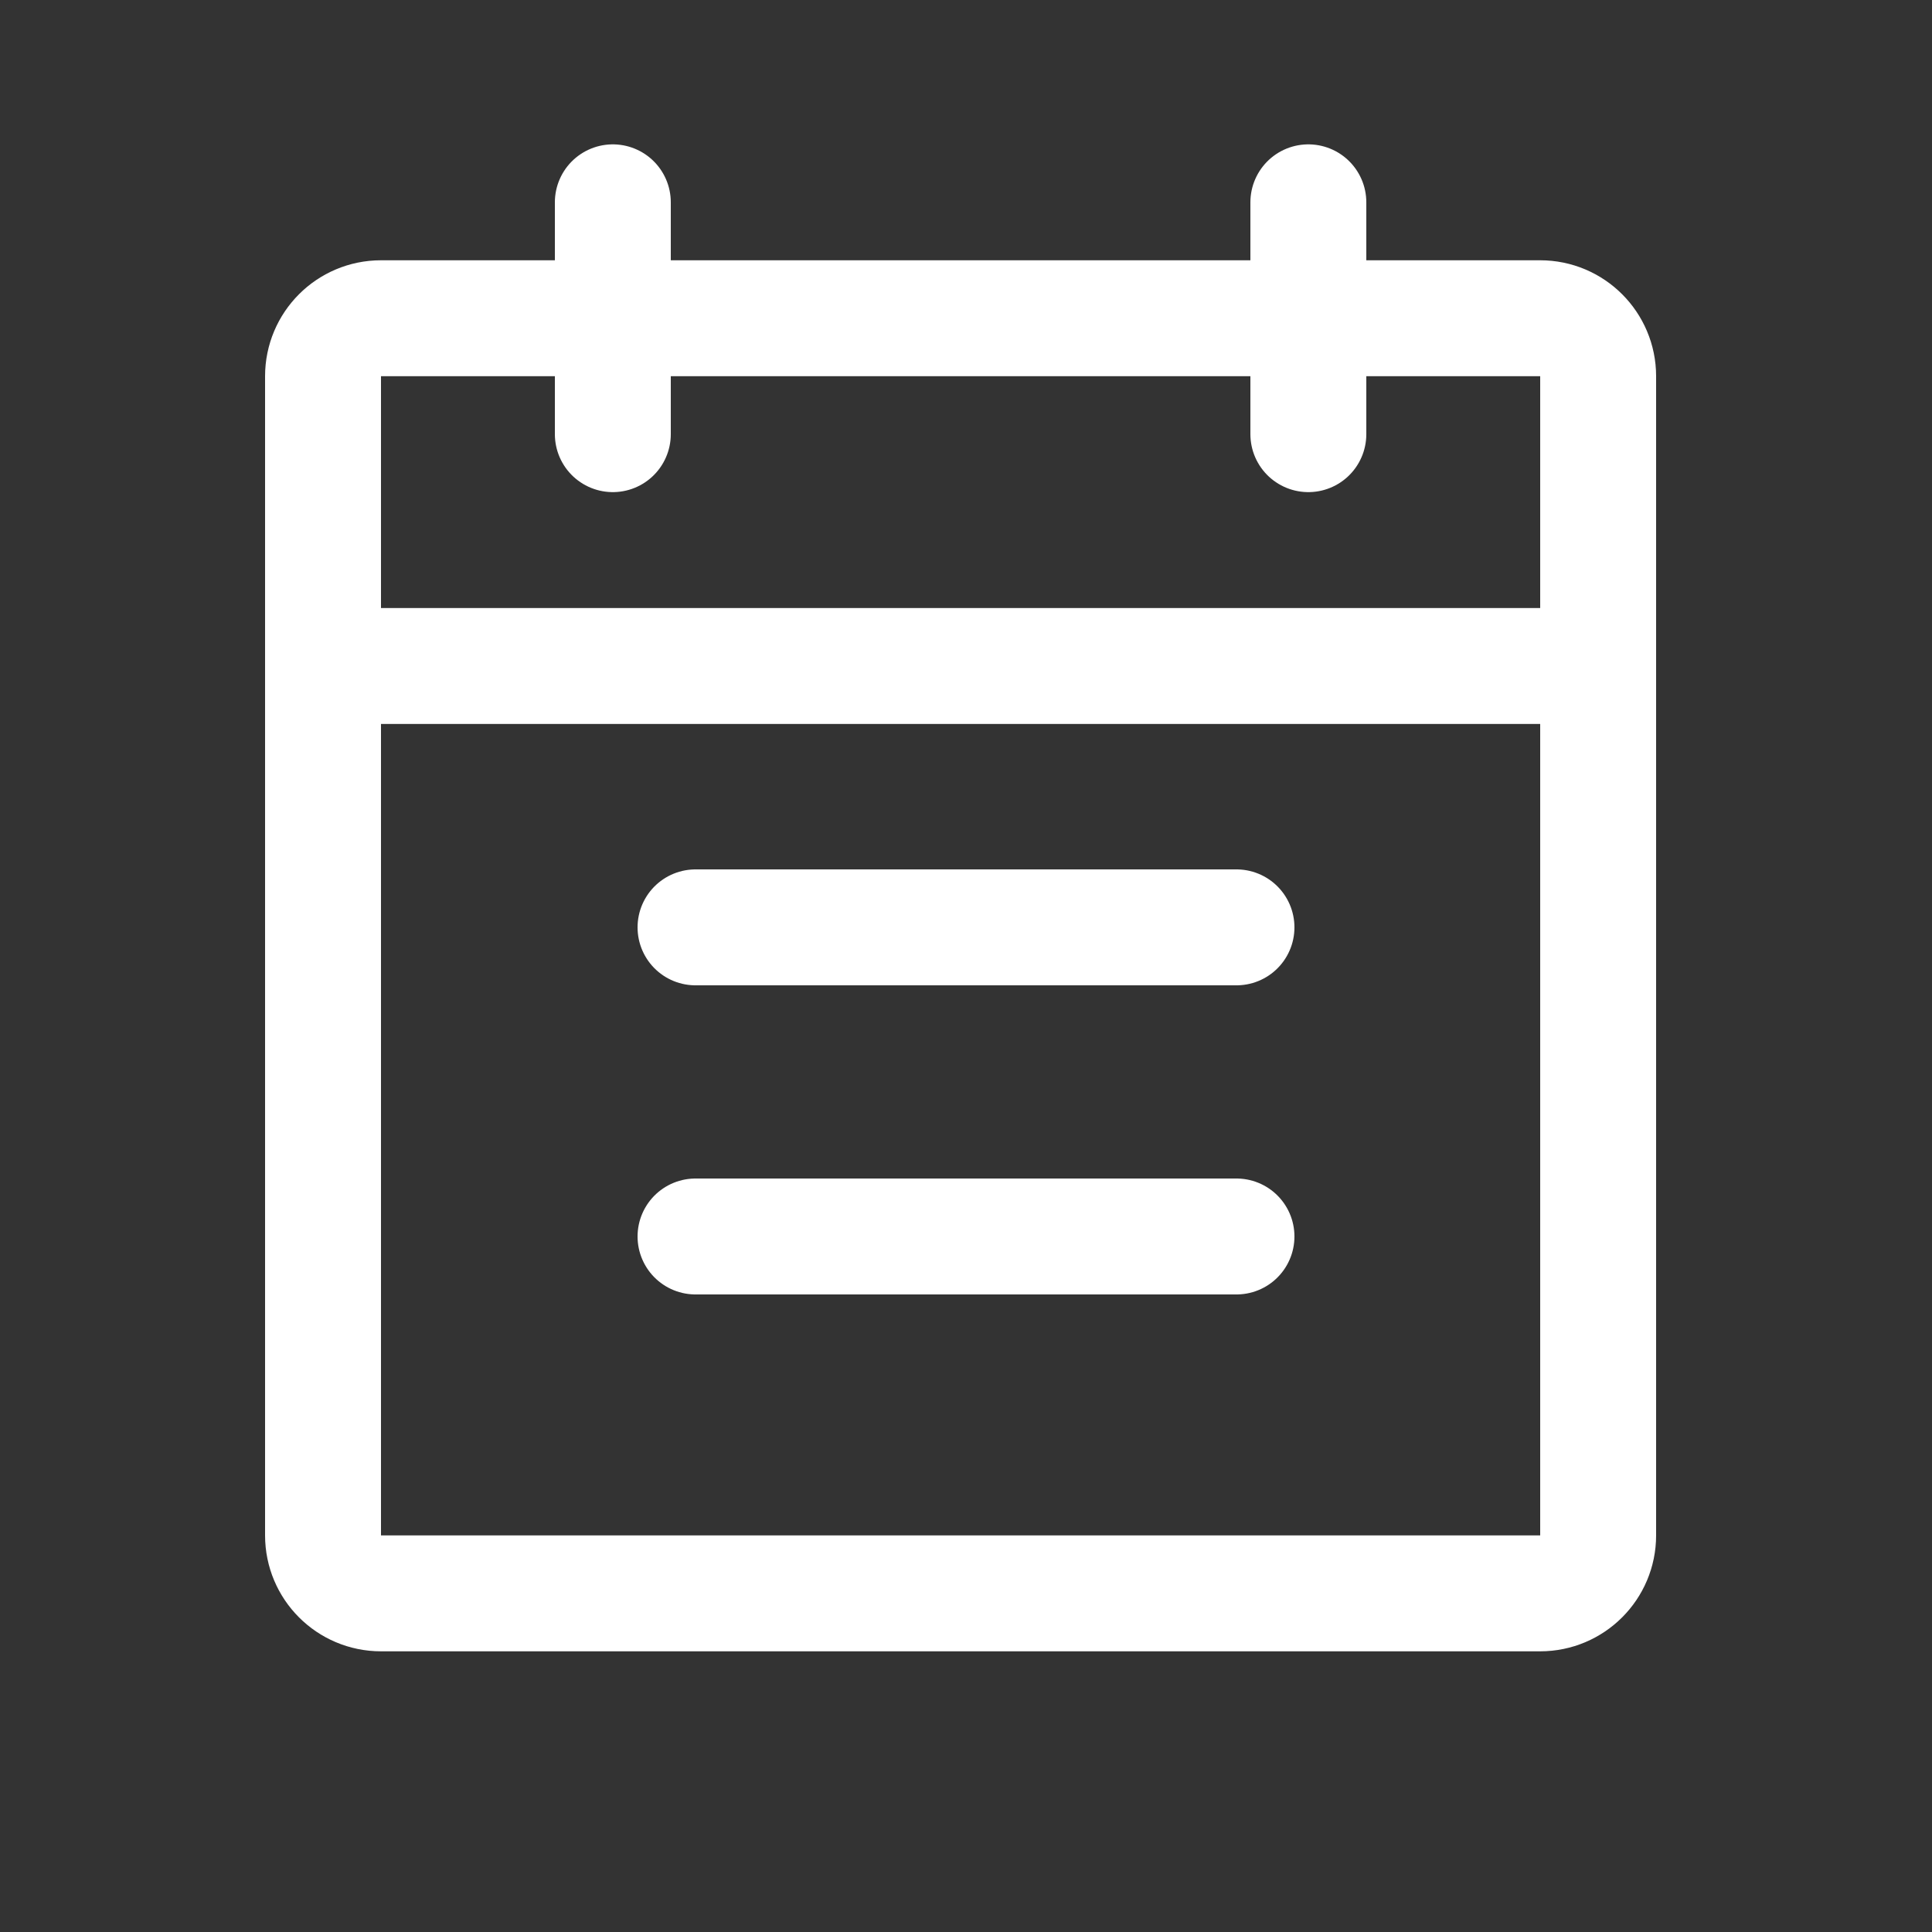 <svg width="25" height="25" viewBox="0 0 25 25" fill="none" xmlns="http://www.w3.org/2000/svg">
<rect x="0" y="0" width="25" height="25" fill="#333333" stroke="none"/>
<g clip-path="url(#clip0_653_11940)">
<path d="M19.93 4.118H4.93C4.515 4.118 4.18 4.454 4.18 4.868V19.868C4.18 20.282 4.515 20.618 4.93 20.618H19.93C20.344 20.618 20.68 20.282 20.68 19.868V4.868C20.68 4.454 20.344 4.118 19.93 4.118Z" stroke="white" stroke-width="1.5" stroke-linecap="round" stroke-linejoin="round"/>
<path d="M16.93 2.618V5.618" stroke="white" stroke-width="1.5" stroke-linecap="round" stroke-linejoin="round"/>
<path d="M7.93 2.618V5.618" stroke="white" stroke-width="1.5" stroke-linecap="round" stroke-linejoin="round"/>
<path d="M4.18 8.618H20.68" stroke="white" stroke-width="1.5" stroke-linecap="round" stroke-linejoin="round"/>
<path d="M9 12H16" stroke="white" stroke-width="1.5" stroke-linecap="round" stroke-linejoin="round"/>
<path d="M9 16H16" stroke="white" stroke-width="1.5" stroke-linecap="round" stroke-linejoin="round"/>
</g>
<defs>
<clipPath id="clip0_653_11940">
<rect width="24" height="24" fill="white" transform="translate(0.43 0.368)"/>
</clipPath>
</defs>
</svg>
